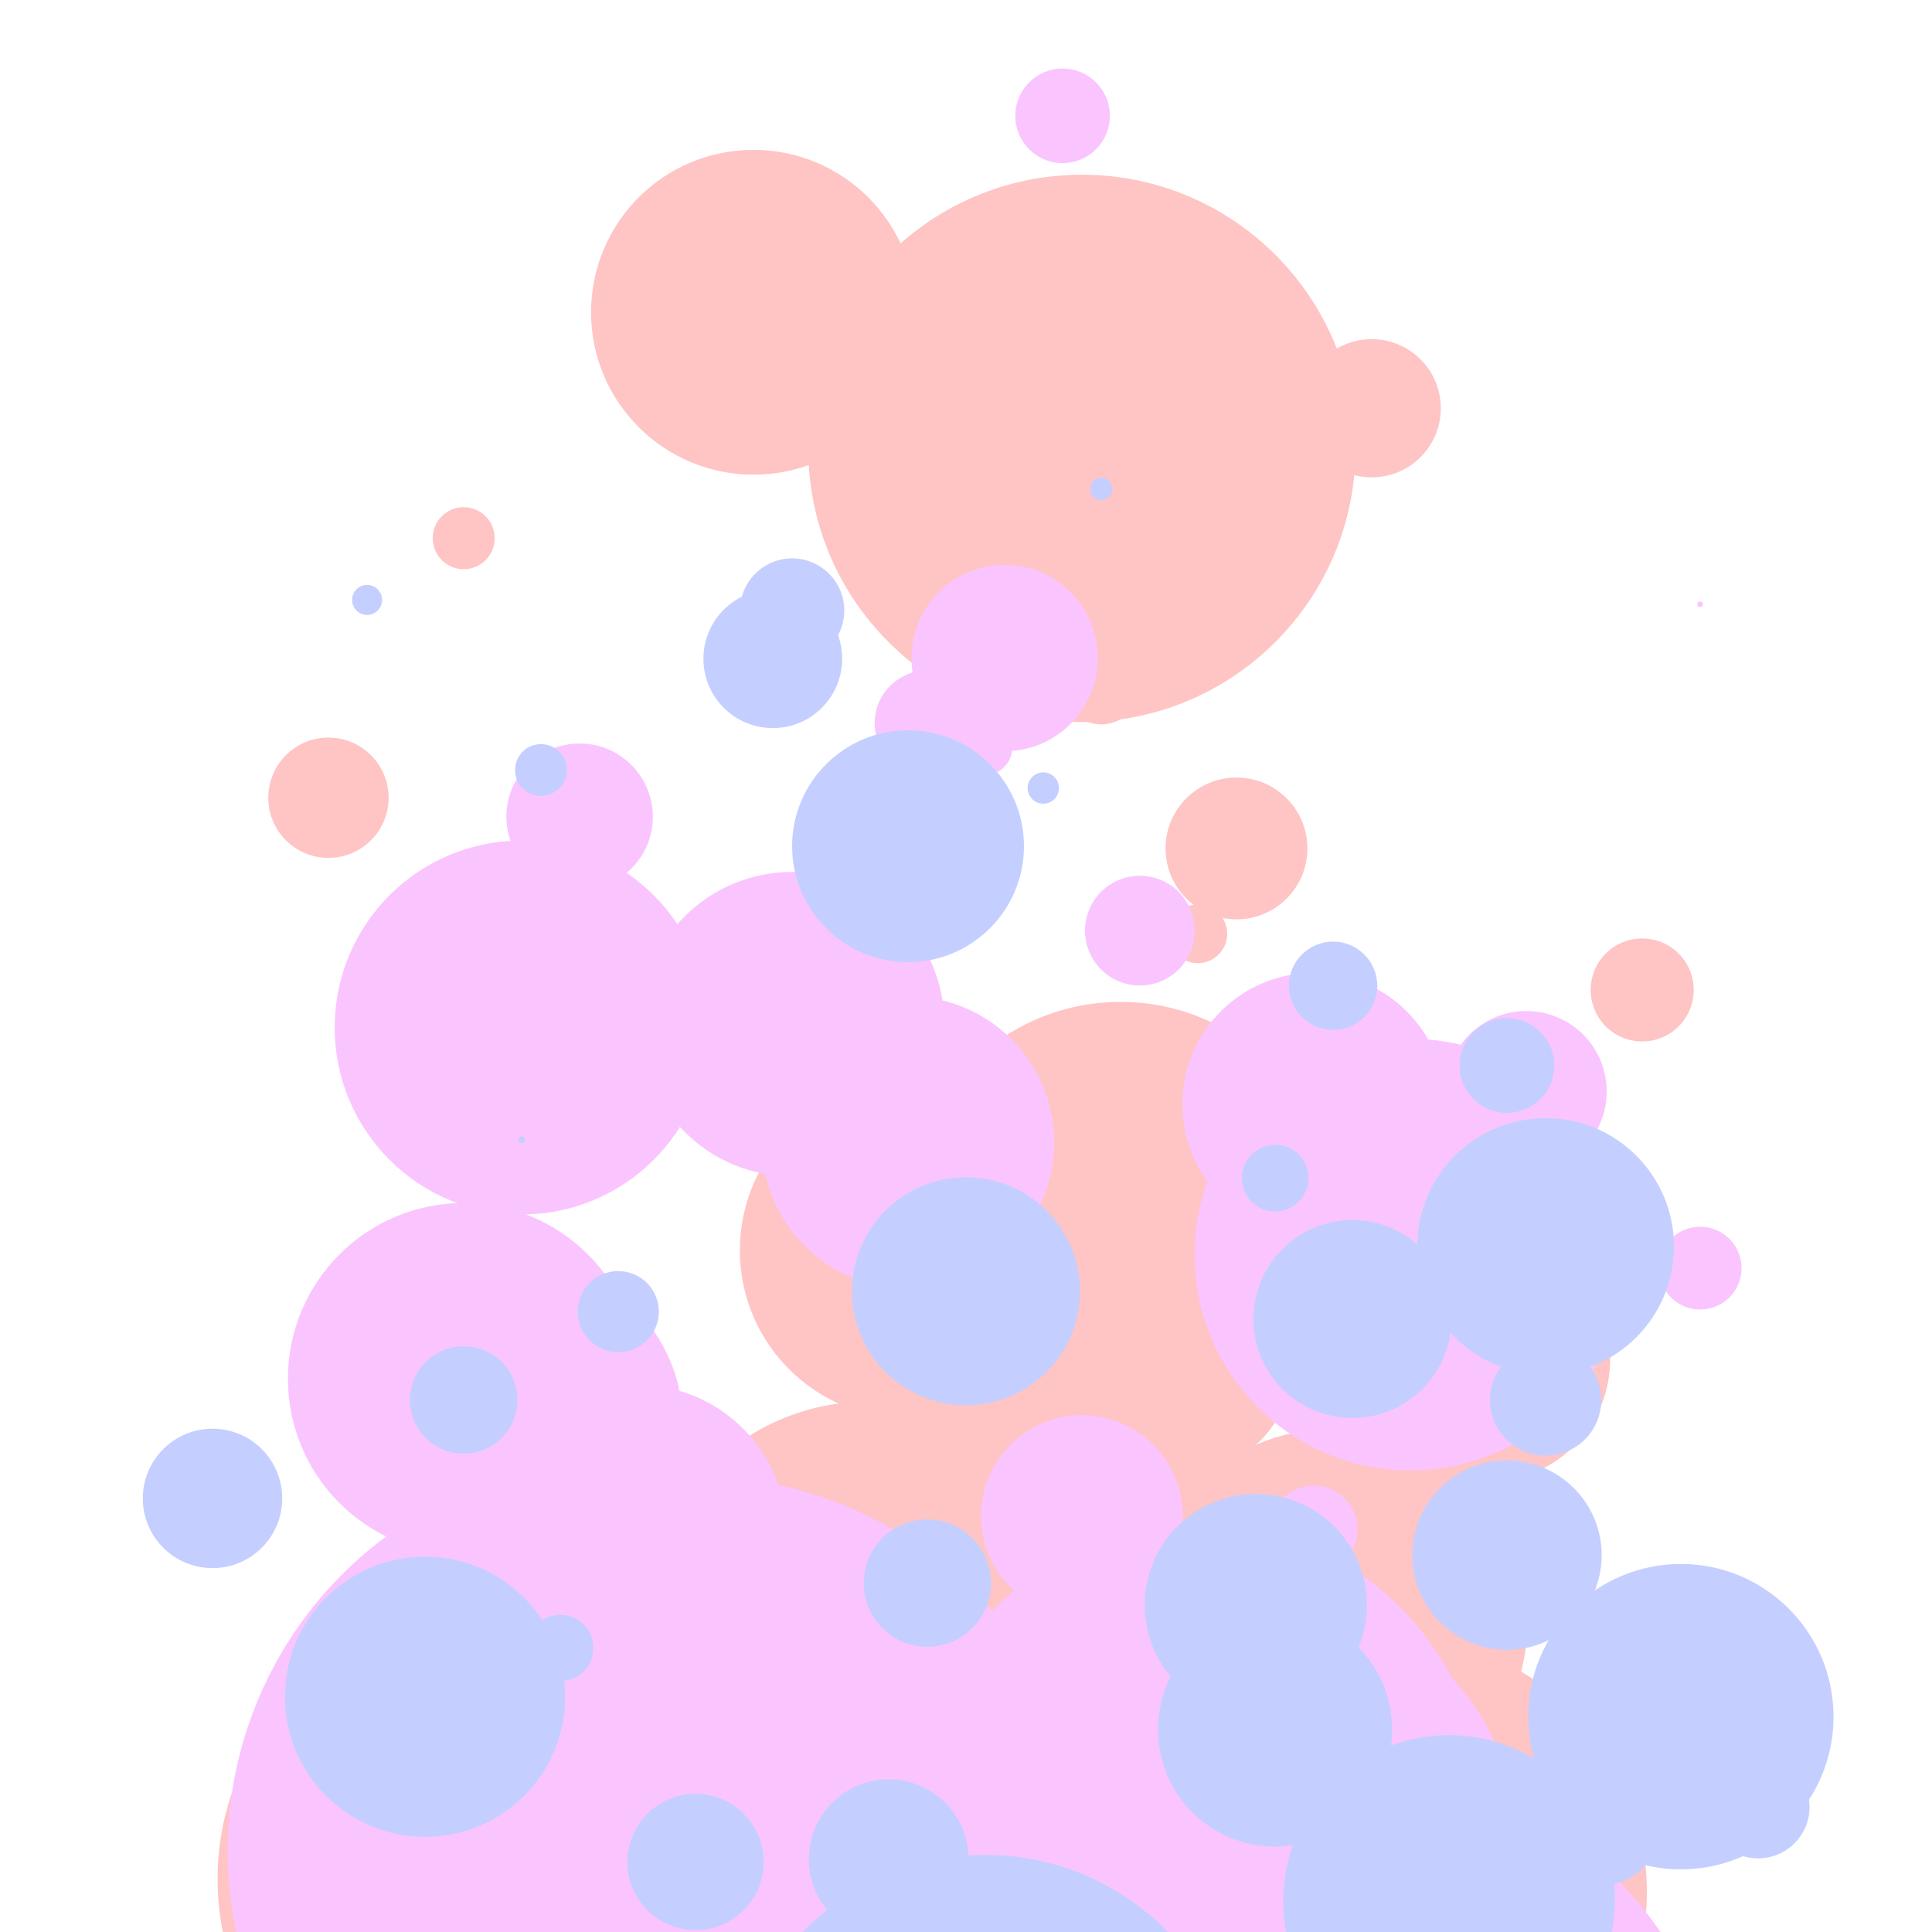 <svg class="lds-lava-lamp" width="200px"  height="200px"  xmlns="http://www.w3.org/2000/svg" xmlns:xlink="http://www.w3.org/1999/xlink" viewBox="0 0 100 100" preserveAspectRatio="xMidYMid" style="background: none;">   <defs>
     <filter id="lds-lava-lamp-filterid-1110fb9f1a361" filterUnits="userSpaceOnUse" x="0" y="0" width="100" height="100">
       <feGaussianBlur in="SourceGraphic" stdDeviation="3"></feGaussianBlur>
<feComponentTransfer result="cutoff">
  <feFuncA type="linear" slope="10" intercept="-5"></feFuncA>
</feComponentTransfer>
     </filter>
   </defs><g filter="url(#lds-lava-lamp-filterid-1110fb9f1a361)"><circle cx="77" cy="127.42" r="19.345" fill="#ffc4c4">
  <animate attributeName="cy" values="131.345;-14.843" keyTimes="0;1" dur="1s" repeatCount="indefinite" begin="-0.279s"></animate>
  <animate attributeName="r" values="20;0;0" keyTimes="0;0.82;1" dur="1s" repeatCount="indefinite" begin="-0.279s"></animate>
</circle><circle cx="85" cy="51.24" r="2.666" fill="#ffc4c4">
  <animate attributeName="cy" values="116.411;10.412" keyTimes="0;1" dur="1s" repeatCount="indefinite" begin="-0.867s"></animate>
  <animate attributeName="r" values="9;0;0" keyTimes="0;0.874;1" dur="1s" repeatCount="indefinite" begin="-0.867s"></animate>
</circle><circle cx="69" cy="84.007" r="10.05" fill="#ffc4c4">
  <animate attributeName="cy" values="129.749;-7.126" keyTimes="0;1" dur="1s" repeatCount="indefinite" begin="-0.587s"></animate>
  <animate attributeName="r" values="20;0;0" keyTimes="0;0.672;1" dur="1s" repeatCount="indefinite" begin="-0.587s"></animate>
</circle><circle cx="42" cy="104.575" r="24.527" fill="#ffc4c4">
  <animate attributeName="cy" values="150.417;-32.278" keyTimes="0;1" dur="1s" repeatCount="indefinite" begin="-0.503s"></animate>
  <animate attributeName="r" values="41;0;0" keyTimes="0;0.625;1" dur="1s" repeatCount="indefinite" begin="-0.503s"></animate>
</circle><circle cx="48" cy="113.488" r="15.402" fill="#ffc4c4">
  <animate attributeName="cy" values="117.674;2.416" keyTimes="0;1" dur="1s" repeatCount="indefinite" begin="-0.289s"></animate>
  <animate attributeName="r" values="16;0;0" keyTimes="0;0.971;1" dur="1s" repeatCount="indefinite" begin="-0.289s"></animate>
</circle><circle cx="43" cy="3.189" r="0" fill="#ffc4c4">
  <animate attributeName="cy" values="120.066;-5.944" keyTimes="0;1" dur="1s" repeatCount="indefinite" begin="-0.18s"></animate>
  <animate attributeName="r" values="10;0;0" keyTimes="0;0.631;1" dur="1s" repeatCount="indefinite" begin="-0.18s"></animate>
</circle><circle cx="58" cy="62.823" r="10.965" fill="#ffc4c4">
  <animate attributeName="cy" values="134.095;-23.694" keyTimes="0;1" dur="1s" repeatCount="indefinite" begin="-0.704s"></animate>
  <animate attributeName="r" values="34;0;0" keyTimes="0;0.667;1" dur="1s" repeatCount="indefinite" begin="-0.704s"></animate>
</circle><circle cx="72" cy="97.927" r="13.242" fill="#ffc4c4">
  <animate attributeName="cy" values="143.303;-11.458" keyTimes="0;1" dur="1s" repeatCount="indefinite" begin="-0.546s"></animate>
  <animate attributeName="r" values="26;0;0" keyTimes="0;0.598;1" dur="1s" repeatCount="indefinite" begin="-0.546s"></animate>
</circle><circle cx="34" cy="126.18" r="20.431" fill="#ffc4c4">
  <animate attributeName="cy" values="140.235;-15.212" keyTimes="0;1" dur="1s" repeatCount="indefinite" begin="-0.343s"></animate>
  <animate attributeName="r" values="24;0;0" keyTimes="0;0.608;1" dur="1s" repeatCount="indefinite" begin="-0.343s"></animate>
</circle><circle cx="56" cy="28.849" r="0" fill="#ffc4c4">
  <animate attributeName="cy" values="139.468;-19.796" keyTimes="0;1" dur="1s" repeatCount="indefinite" begin="-0.947s"></animate>
  <animate attributeName="r" values="39;0;0" keyTimes="0;0.659;1" dur="1s" repeatCount="indefinite" begin="-0.947s"></animate>
</circle><circle cx="33" cy="84.293" r="10.974" fill="#ffc4c4">
  <animate attributeName="cy" values="132.298;-13.288" keyTimes="0;1" dur="1s" repeatCount="indefinite" begin="-0.582s"></animate>
  <animate attributeName="r" values="24;0;0" keyTimes="0;0.608;1" dur="1s" repeatCount="indefinite" begin="-0.582s"></animate>
</circle><circle cx="25" cy="97.265" r="13.738" fill="#ffc4c4">
  <animate attributeName="cy" values="134.726;-8.734" keyTimes="0;1" dur="1s" repeatCount="indefinite" begin="-0.514s"></animate>
  <animate attributeName="r" values="25;0;0" keyTimes="0;0.58;1" dur="1s" repeatCount="indefinite" begin="-0.514s"></animate>
</circle><circle cx="51" cy="122.749" r="36.525" fill="#ffc4c4">
  <animate attributeName="cy" values="149.391;-41.66" keyTimes="0;1" dur="1s" repeatCount="indefinite" begin="-0.392s"></animate>
  <animate attributeName="r" values="43;0;0" keyTimes="0;0.926;1" dur="1s" repeatCount="indefinite" begin="-0.392s"></animate>
</circle><circle cx="41" cy="-8.679" r="0" fill="#ffc4c4">
  <animate attributeName="cy" values="136.305;-14.551" keyTimes="0;1" dur="1s" repeatCount="indefinite" begin="-0.214s"></animate>
  <animate attributeName="r" values="18;0;0" keyTimes="0;0.933;1" dur="1s" repeatCount="indefinite" begin="-0.214s"></animate>
</circle><circle cx="39" cy="16.163" r="8.406" fill="#ffc4c4">
  <animate attributeName="cy" values="147.552;-27.455" keyTimes="0;1" dur="1s" repeatCount="indefinite" begin="-0.003s"></animate>
  <animate attributeName="r" values="37;0;0" keyTimes="0;0.971;1" dur="1s" repeatCount="indefinite" begin="-0.003s"></animate>
</circle><circle cx="30" cy="97.148" r="14.842" fill="#ffc4c4">
  <animate attributeName="cy" values="125.975;-12.606" keyTimes="0;1" dur="1s" repeatCount="indefinite" begin="-0.46s"></animate>
  <animate attributeName="r" values="23;0;0" keyTimes="0;0.586;1" dur="1s" repeatCount="indefinite" begin="-0.46s"></animate>
</circle><circle cx="77" cy="94.629" r="5.85" fill="#ffc4c4">
  <animate attributeName="cy" values="123.804;-3.366" keyTimes="0;1" dur="1s" repeatCount="indefinite" begin="-0.482s"></animate>
  <animate attributeName="r" values="8;0;0" keyTimes="0;0.854;1" dur="1s" repeatCount="indefinite" begin="-0.482s"></animate>
</circle><circle cx="48" cy="-16.904" r="0" fill="#ffc4c4">
  <animate attributeName="cy" values="146.794;-38.409" keyTimes="0;1" dur="1s" repeatCount="indefinite" begin="-0.136s"></animate>
  <animate attributeName="r" values="42;0;0" keyTimes="0;0.811;1" dur="1s" repeatCount="indefinite" begin="-0.136s"></animate>
</circle><circle cx="24" cy="27.857" r="1.604" fill="#ffc4c4">
  <animate attributeName="cy" values="126.655;-2.013" keyTimes="0;1" dur="1s" repeatCount="indefinite" begin="-0.02s"></animate>
  <animate attributeName="r" values="8;0;0" keyTimes="0;0.96;1" dur="1s" repeatCount="indefinite" begin="-0.02s"></animate>
</circle><circle cx="68" cy="7.443" r="0" fill="#ffc4c4">
  <animate attributeName="cy" values="121.862;1.453" keyTimes="0;1" dur="1s" repeatCount="indefinite" begin="-0.203s"></animate>
  <animate attributeName="r" values="2;0;0" keyTimes="0;0.739;1" dur="1s" repeatCount="indefinite" begin="-0.203s"></animate>
</circle><circle cx="42" cy="12.605" r="0" fill="#ffc4c4">
  <animate attributeName="cy" values="123.399;5.617" keyTimes="0;1" dur="1s" repeatCount="indefinite" begin="-0.193s"></animate>
  <animate attributeName="r" values="8;0;0" keyTimes="0;0.571;1" dur="1s" repeatCount="indefinite" begin="-0.193s"></animate>
</circle><circle cx="54" cy="107.65" r="24.212" fill="#ffc4c4">
  <animate attributeName="cy" values="151.609;-38.465" keyTimes="0;1" dur="1s" repeatCount="indefinite" begin="-0.484s"></animate>
  <animate attributeName="r" values="42;0;0" keyTimes="0;0.546;1" dur="1s" repeatCount="indefinite" begin="-0.484s"></animate>
</circle><circle cx="57" cy="35.486" r="2.008" fill="#ffc4c4">
  <animate attributeName="cy" values="118.4;-0.16" keyTimes="0;1" dur="1s" repeatCount="indefinite" begin="-0.952s"></animate>
  <animate attributeName="r" values="10;0;0" keyTimes="0;0.875;1" dur="1s" repeatCount="indefinite" begin="-0.952s"></animate>
</circle><circle cx="45" cy="84.269" r="11.732" fill="#ffc4c4">
  <animate attributeName="cy" values="126.134;-5.201" keyTimes="0;1" dur="1s" repeatCount="indefinite" begin="-0.571s"></animate>
  <animate attributeName="r" values="19;0;0" keyTimes="0;0.833;1" dur="1s" repeatCount="indefinite" begin="-0.571s"></animate>
</circle><circle cx="75" cy="0.29" r="0" fill="#ffc4c4">
  <animate attributeName="cy" values="130.721;-4.412" keyTimes="0;1" dur="1s" repeatCount="indefinite" begin="-0.218s"></animate>
  <animate attributeName="r" values="17;0;0" keyTimes="0;0.874;1" dur="1s" repeatCount="indefinite" begin="-0.218s"></animate>
</circle><circle cx="50" cy="104.47" r="22.314" fill="#ffc4c4">
  <animate attributeName="cy" values="160.761;-31.114" keyTimes="0;1" dur="1s" repeatCount="indefinite" begin="-0.546s"></animate>
  <animate attributeName="r" values="42;0;0" keyTimes="0;0.626;1" dur="1s" repeatCount="indefinite" begin="-0.546s"></animate>
</circle><circle cx="8" cy="25.462" r="0" fill="#ffc4c4">
  <animate attributeName="cy" values="119.216;2.726" keyTimes="0;1" dur="1s" repeatCount="indefinite" begin="-0.057s"></animate>
  <animate attributeName="r" values="4;0;0" keyTimes="0;0.702;1" dur="1s" repeatCount="indefinite" begin="-0.057s"></animate>
</circle><circle cx="59" cy="8.55" r="0" fill="#ffc4c4">
  <animate attributeName="cy" values="158.755;-35.658" keyTimes="0;1" dur="1s" repeatCount="indefinite" begin="-0.025s"></animate>
  <animate attributeName="r" values="39;0;0" keyTimes="0;0.72;1" dur="1s" repeatCount="indefinite" begin="-0.025s"></animate>
</circle><circle cx="53" cy="85.086" r="3.612" fill="#ffc4c4">
  <animate attributeName="cy" values="114.605;1.819" keyTimes="0;1" dur="1s" repeatCount="indefinite" begin="-0.514s"></animate>
  <animate attributeName="r" values="7;0;0" keyTimes="0;0.541;1" dur="1s" repeatCount="indefinite" begin="-0.514s"></animate>
</circle><circle cx="49" cy="151.106" r="42.822" fill="#ffc4c4">
  <animate attributeName="cy" values="154.157;-33.159" keyTimes="0;1" dur="1s" repeatCount="indefinite" begin="-0.269s"></animate>
  <animate attributeName="r" values="44;0;0" keyTimes="0;0.608;1" dur="1s" repeatCount="indefinite" begin="-0.269s"></animate>
</circle><circle cx="82" cy="68.458" r="1.446" fill="#ffc4c4">
  <animate attributeName="cy" values="128.011;-0.442" keyTimes="0;1" dur="1s" repeatCount="indefinite" begin="-0.716s"></animate>
  <animate attributeName="r" values="17;0;0" keyTimes="0;0.507;1" dur="1s" repeatCount="indefinite" begin="-0.716s"></animate>
</circle><circle cx="62" cy="48.332" r="1.52" fill="#ffc4c4">
  <animate attributeName="cy" values="116.824;5.123" keyTimes="0;1" dur="1s" repeatCount="indefinite" begin="-0.866s"></animate>
  <animate attributeName="r" values="11;0;0" keyTimes="0;0.711;1" dur="1s" repeatCount="indefinite" begin="-0.866s"></animate>
</circle><circle cx="17" cy="41.291" r="3.114" fill="#ffc4c4">
  <animate attributeName="cy" values="115.827;4.508" keyTimes="0;1" dur="1s" repeatCount="indefinite" begin="-0.922s"></animate>
  <animate attributeName="r" values="15;0;0" keyTimes="0;0.845;1" dur="1s" repeatCount="indefinite" begin="-0.922s"></animate>
</circle><circle cx="49" cy="129.123" r="24.091" fill="#ffc4c4">
  <animate attributeName="cy" values="143.942;-7.884" keyTimes="0;1" dur="1s" repeatCount="indefinite" begin="-0.35s"></animate>
  <animate attributeName="r" values="27;0;0" keyTimes="0;0.906;1" dur="1s" repeatCount="indefinite" begin="-0.35s"></animate>
</circle><circle cx="40" cy="109.561" r="14.746" fill="#ffc4c4">
  <animate attributeName="cy" values="141.318;-9.34" keyTimes="0;1" dur="1s" repeatCount="indefinite" begin="-0.463s"></animate>
  <animate attributeName="r" values="22;0;0" keyTimes="0;0.639;1" dur="1s" repeatCount="indefinite" begin="-0.463s"></animate>
</circle><circle cx="71" cy="21.131" r="3.576" fill="#ffc4c4">
  <animate attributeName="cy" values="142.707;-15.09" keyTimes="0;1" dur="1s" repeatCount="indefinite" begin="-0.023s"></animate>
  <animate attributeName="r" values="28;0;0" keyTimes="0;0.883;1" dur="1s" repeatCount="indefinite" begin="-0.023s"></animate>
</circle><circle cx="56" cy="23.209" r="14.165" fill="#ffc4c4">
  <animate attributeName="cy" values="145.599;-42.742" keyTimes="0;1" dur="1s" repeatCount="indefinite" begin="-0.902s"></animate>
  <animate attributeName="r" values="43;0;0" keyTimes="0;0.969;1" dur="1s" repeatCount="indefinite" begin="-0.902s"></animate>
</circle><circle cx="64" cy="43.915" r="3.67" fill="#ffc4c4">
  <animate attributeName="cy" values="143.988;-20.423" keyTimes="0;1" dur="1s" repeatCount="indefinite" begin="-0.861s"></animate>
  <animate attributeName="r" values="33;0;0" keyTimes="0;0.685;1" dur="1s" repeatCount="indefinite" begin="-0.861s"></animate>
</circle><circle cx="47" cy="20.427" r="2.481" fill="#ffc4c4">
  <animate attributeName="cy" values="145.778;-36.768" keyTimes="0;1" dur="1s" repeatCount="indefinite" begin="-0.939s"></animate>
  <animate attributeName="r" values="39;0;0" keyTimes="0;0.733;1" dur="1s" repeatCount="indefinite" begin="-0.939s"></animate>
</circle><circle cx="50" cy="25.655" r="0" fill="#ffc4c4">
  <animate attributeName="cy" values="133.657;-16.299" keyTimes="0;1" dur="1s" repeatCount="indefinite" begin="-0.973s"></animate>
  <animate attributeName="r" values="28;0;0" keyTimes="0;0.661;1" dur="1s" repeatCount="indefinite" begin="-0.973s"></animate>
</circle><circle cx="27" cy="-1.292" r="0" fill="#ffc4c4">
  <animate attributeName="cy" values="144.96;-22.944" keyTimes="0;1" dur="1s" repeatCount="indefinite" begin="-0.123s"></animate>
  <animate attributeName="r" values="27;0;0" keyTimes="0;0.529;1" dur="1s" repeatCount="indefinite" begin="-0.123s"></animate>
</circle><circle cx="42" cy="89.302" r="12.954" fill="#ffc4c4">
  <animate attributeName="cy" values="131.197;-11.476" keyTimes="0;1" dur="1s" repeatCount="indefinite" begin="-0.546s"></animate>
  <animate attributeName="r" values="20;0;0" keyTimes="0;0.833;1" dur="1s" repeatCount="indefinite" begin="-0.546s"></animate>
</circle><circle cx="77" cy="70.35" r="6.343" fill="#ffc4c4">
  <animate attributeName="cy" values="128.014;-7.95" keyTimes="0;1" dur="1s" repeatCount="indefinite" begin="-0.677s"></animate>
  <animate attributeName="r" values="12;0;0" keyTimes="0;0.9;1" dur="1s" repeatCount="indefinite" begin="-0.677s"></animate>
</circle><circle cx="42" cy="16.812" r="0" fill="#ffc4c4">
  <animate attributeName="cy" values="131.778;-11.017" keyTimes="0;1" dur="1s" repeatCount="indefinite" begin="-0.058s"></animate>
  <animate attributeName="r" values="21;0;0" keyTimes="0;0.769;1" dur="1s" repeatCount="indefinite" begin="-0.058s"></animate>
</circle><circle cx="44" cy="98.037" r="4.015" fill="#ffc4c4">
  <animate attributeName="cy" values="115.791;10.227" keyTimes="0;1" dur="1s" repeatCount="indefinite" begin="-0.421s"></animate>
  <animate attributeName="r" values="6;0;0" keyTimes="0;0.508;1" dur="1s" repeatCount="indefinite" begin="-0.421s"></animate>
</circle><circle cx="49" cy="-37.093" r="0" fill="#ffc4c4">
  <animate attributeName="cy" values="155.266;-45.426" keyTimes="0;1" dur="1s" repeatCount="indefinite" begin="-0.211s"></animate>
  <animate attributeName="r" values="46;0;0" keyTimes="0;0.79;1" dur="1s" repeatCount="indefinite" begin="-0.211s"></animate>
</circle><circle cx="54" cy="81.781" r="11.106" fill="#ffc4c4">
  <animate attributeName="cy" values="142.474;-24.725" keyTimes="0;1" dur="1s" repeatCount="indefinite" begin="-0.615s"></animate>
  <animate attributeName="r" values="33;0;0" keyTimes="0;0.547;1" dur="1s" repeatCount="indefinite" begin="-0.615s"></animate>
</circle><circle cx="34" cy="119.233" r="24.556" fill="#ffc4c4">
  <animate attributeName="cy" values="135.635;-20.879" keyTimes="0;1" dur="1s" repeatCount="indefinite" begin="-0.357s"></animate>
  <animate attributeName="r" values="28;0;0" keyTimes="0;0.852;1" dur="1s" repeatCount="indefinite" begin="-0.357s"></animate>
</circle><circle cx="47" cy="64.717" r="8.705" fill="#ffc4c4">
  <animate attributeName="cy" values="132.533;-11.022" keyTimes="0;1" dur="1s" repeatCount="indefinite" begin="-0.725s"></animate>
  <animate attributeName="r" values="27;0;0" keyTimes="0;0.697;1" dur="1s" repeatCount="indefinite" begin="-0.725s"></animate>
</circle><circle cx="61" cy="70.358" r="5.97" fill="#ffc4c4">
  <animate attributeName="cy" values="127.912;-0.608" keyTimes="0;1" dur="1s" repeatCount="indefinite" begin="-0.7s"></animate>
  <animate attributeName="r" values="19;0;0" keyTimes="0;0.653;1" dur="1s" repeatCount="indefinite" begin="-0.7s"></animate>
</circle></g><g filter="url(#lds-lava-lamp-filterid-1110fb9f1a361)"><circle cx="32" cy="95.789" r="20.217" fill="#fac5ff">
  <animate attributeName="cy" values="133.831;-21.976" keyTimes="0;1" dur="1s" repeatCount="indefinite" begin="-0.497s"></animate>
  <animate attributeName="r" values="29;0;0" keyTimes="0;0.806;1" dur="1s" repeatCount="indefinite" begin="-0.497s"></animate>
</circle><circle cx="13" cy="15.137" r="0" fill="#fac5ff">
  <animate attributeName="cy" values="112.977;2.933" keyTimes="0;1" dur="1s" repeatCount="indefinite" begin="-0.142s"></animate>
  <animate attributeName="r" values="9;0;0" keyTimes="0;0.844;1" dur="1s" repeatCount="indefinite" begin="-0.142s"></animate>
</circle><circle cx="27" cy="53.185" r="9.676" fill="#fac5ff">
  <animate attributeName="cy" values="132.781;-6.214" keyTimes="0;1" dur="1s" repeatCount="indefinite" begin="-0.825s"></animate>
  <animate attributeName="r" values="26;0;0" keyTimes="0;0.912;1" dur="1s" repeatCount="indefinite" begin="-0.825s"></animate>
</circle><circle cx="88" cy="65.639" r="2.142" fill="#fac5ff">
  <animate attributeName="cy" values="122.72;10.371" keyTimes="0;1" dur="1s" repeatCount="indefinite" begin="-0.761s"></animate>
  <animate attributeName="r" values="6;0;0" keyTimes="0;0.79;1" dur="1s" repeatCount="indefinite" begin="-0.761s"></animate>
</circle><circle cx="48" cy="37.432" r="2.728" fill="#fac5ff">
  <animate attributeName="cy" values="126.992;-2.767" keyTimes="0;1" dur="1s" repeatCount="indefinite" begin="-0.943s"></animate>
  <animate attributeName="r" values="12;0;0" keyTimes="0;0.893;1" dur="1s" repeatCount="indefinite" begin="-0.943s"></animate>
</circle><circle cx="11" cy="42.571" r="0" fill="#fac5ff">
  <animate attributeName="cy" values="118.495;-0.443" keyTimes="0;1" dur="1s" repeatCount="indefinite" begin="-0.891s"></animate>
  <animate attributeName="r" values="10;0;0" keyTimes="0;0.606;1" dur="1s" repeatCount="indefinite" begin="-0.891s"></animate>
</circle><circle cx="45" cy="110.323" r="13.76" fill="#fac5ff">
  <animate attributeName="cy" values="125.381;-12.111" keyTimes="0;1" dur="1s" repeatCount="indefinite" begin="-0.362s"></animate>
  <animate attributeName="r" values="16;0;0" keyTimes="0;0.782;1" dur="1s" repeatCount="indefinite" begin="-0.362s"></animate>
</circle><circle cx="52" cy="34.06" r="4.824" fill="#fac5ff">
  <animate attributeName="cy" values="144.125;-14.249" keyTimes="0;1" dur="1s" repeatCount="indefinite" begin="-0.947s"></animate>
  <animate attributeName="r" values="25;0;0" keyTimes="0;0.861;1" dur="1s" repeatCount="indefinite" begin="-0.947s"></animate>
</circle><circle cx="28" cy="13.702" r="0" fill="#fac5ff">
  <animate attributeName="cy" values="134.697;-23.299" keyTimes="0;1" dur="1s" repeatCount="indefinite" begin="-0.018s"></animate>
  <animate attributeName="r" values="27;0;0" keyTimes="0;0.704;1" dur="1s" repeatCount="indefinite" begin="-0.018s"></animate>
</circle><circle cx="59" cy="101.283" r="12.402" fill="#fac5ff">
  <animate attributeName="cy" values="132.202;-1.143" keyTimes="0;1" dur="1s" repeatCount="indefinite" begin="-0.484s"></animate>
  <animate attributeName="r" values="19;0;0" keyTimes="0;0.668;1" dur="1s" repeatCount="indefinite" begin="-0.484s"></animate>
</circle><circle cx="62" cy="117.674" r="23.847" fill="#fac5ff">
  <animate attributeName="cy" values="141.142;-20.032" keyTimes="0;1" dur="1s" repeatCount="indefinite" begin="-0.398s"></animate>
  <animate attributeName="r" values="30;0;0" keyTimes="0;0.71;1" dur="1s" repeatCount="indefinite" begin="-0.398s"></animate>
</circle><circle cx="66" cy="95.317" r="12.469" fill="#fac5ff">
  <animate attributeName="cy" values="116.859;-12.059" keyTimes="0;1" dur="1s" repeatCount="indefinite" begin="-0.42s"></animate>
  <animate attributeName="r" values="15;0;0" keyTimes="0;0.99;1" dur="1s" repeatCount="indefinite" begin="-0.42s"></animate>
</circle><circle cx="68" cy="12.483" r="0" fill="#fac5ff">
  <animate attributeName="cy" values="145.147;-15.85" keyTimes="0;1" dur="1s" repeatCount="indefinite" begin="-0.076s"></animate>
  <animate attributeName="r" values="30;0;0" keyTimes="0;0.704;1" dur="1s" repeatCount="indefinite" begin="-0.076s"></animate>
</circle><circle cx="56" cy="78.468" r="5.219" fill="#fac5ff">
  <animate attributeName="cy" values="131.384;1.95" keyTimes="0;1" dur="1s" repeatCount="indefinite" begin="-0.661s"></animate>
  <animate attributeName="r" values="12;0;0" keyTimes="0;0.723;1" dur="1s" repeatCount="indefinite" begin="-0.661s"></animate>
</circle><circle cx="38" cy="109.667" r="13.86" fill="#fac5ff">
  <animate attributeName="cy" values="126.252;-3.199" keyTimes="0;1" dur="1s" repeatCount="indefinite" begin="-0.381s"></animate>
  <animate attributeName="r" values="17;0;0" keyTimes="0;0.694;1" dur="1s" repeatCount="indefinite" begin="-0.381s"></animate>
</circle><circle cx="88" cy="31.274" r="0.146" fill="#fac5ff">
  <animate attributeName="cy" values="120.667;2.776" keyTimes="0;1" dur="1s" repeatCount="indefinite" begin="-0.011s"></animate>
  <animate attributeName="r" values="6;0;0" keyTimes="0;0.777;1" dur="1s" repeatCount="indefinite" begin="-0.011s"></animate>
</circle><circle cx="41" cy="53.01" r="7.878" fill="#fac5ff">
  <animate attributeName="cy" values="133.015;-16.743" keyTimes="0;1" dur="1s" repeatCount="indefinite" begin="-0.787s"></animate>
  <animate attributeName="r" values="29;0;0" keyTimes="0;0.733;1" dur="1s" repeatCount="indefinite" begin="-0.787s"></animate>
</circle><circle cx="67" cy="113.158" r="23.07" fill="#fac5ff">
  <animate attributeName="cy" values="137.209;-25.49" keyTimes="0;1" dur="1s" repeatCount="indefinite" begin="-0.4s"></animate>
  <animate attributeName="r" values="28;0;0" keyTimes="0;0.84;1" dur="1s" repeatCount="indefinite" begin="-0.4s"></animate>
</circle><circle cx="43" cy="7.27" r="0" fill="#fac5ff">
  <animate attributeName="cy" values="109.671;2.169" keyTimes="0;1" dur="1s" repeatCount="indefinite" begin="-0.205s"></animate>
  <animate attributeName="r" values="7;0;0" keyTimes="0;0.743;1" dur="1s" repeatCount="indefinite" begin="-0.205s"></animate>
</circle><circle cx="55" cy="5.996" r="2.448" fill="#fac5ff">
  <animate attributeName="cy" values="146.657;-23.127" keyTimes="0;1" dur="1s" repeatCount="indefinite" begin="-0.081s"></animate>
  <animate attributeName="r" values="28;0;0" keyTimes="0;0.908;1" dur="1s" repeatCount="indefinite" begin="-0.081s"></animate>
</circle><circle cx="26" cy="29.7" r="0" fill="#fac5ff">
  <animate attributeName="cy" values="107.769;6.682" keyTimes="0;1" dur="1s" repeatCount="indefinite" begin="-0.025s"></animate>
  <animate attributeName="r" values="4;0;0" keyTimes="0;0.549;1" dur="1s" repeatCount="indefinite" begin="-0.025s"></animate>
</circle><circle cx="11" cy="29.367" r="0" fill="#fac5ff">
  <animate attributeName="cy" values="117.772;5.834" keyTimes="0;1" dur="1s" repeatCount="indefinite" begin="-0.042s"></animate>
  <animate attributeName="r" values="10;0;0" keyTimes="0;0.556;1" dur="1s" repeatCount="indefinite" begin="-0.042s"></animate>
</circle><circle cx="34" cy="113.828" r="11.036" fill="#fac5ff">
  <animate attributeName="cy" values="130.789;-4.256" keyTimes="0;1" dur="1s" repeatCount="indefinite" begin="-0.378s"></animate>
  <animate attributeName="r" values="14;0;0" keyTimes="0;0.593;1" dur="1s" repeatCount="indefinite" begin="-0.378s"></animate>
</circle><circle cx="30" cy="42.273" r="3.79" fill="#fac5ff">
  <animate attributeName="cy" values="130.75;-4.063" keyTimes="0;1" dur="1s" repeatCount="indefinite" begin="-0.909s"></animate>
  <animate attributeName="r" values="24;0;0" keyTimes="0;0.779;1" dur="1s" repeatCount="indefinite" begin="-0.909s"></animate>
</circle><circle cx="21" cy="8.552" r="0" fill="#fac5ff">
  <animate attributeName="cy" values="125.069;-1.379" keyTimes="0;1" dur="1s" repeatCount="indefinite" begin="-0.174s"></animate>
  <animate attributeName="r" values="20;0;0" keyTimes="0;0.645;1" dur="1s" repeatCount="indefinite" begin="-0.174s"></animate>
</circle><circle cx="73" cy="64.939" r="11.171" fill="#fac5ff">
  <animate attributeName="cy" values="123.84;-13.438" keyTimes="0;1" dur="1s" repeatCount="indefinite" begin="-0.681s"></animate>
  <animate attributeName="r" values="21;0;0" keyTimes="0;0.917;1" dur="1s" repeatCount="indefinite" begin="-0.681s"></animate>
</circle><circle cx="36" cy="96.82" r="20.411" fill="#fac5ff">
  <animate attributeName="cy" values="136.845;-29.39" keyTimes="0;1" dur="1s" repeatCount="indefinite" begin="-0.493s"></animate>
  <animate attributeName="r" values="30;0;0" keyTimes="0;0.753;1" dur="1s" repeatCount="indefinite" begin="-0.493s"></animate>
</circle><circle cx="51" cy="38.715" r="1.389" fill="#fac5ff">
  <animate attributeName="cy" values="121.145;0.255" keyTimes="0;1" dur="1s" repeatCount="indefinite" begin="-0.934s"></animate>
  <animate attributeName="r" values="19;0;0" keyTimes="0;0.736;1" dur="1s" repeatCount="indefinite" begin="-0.934s"></animate>
</circle><circle cx="39" cy="11.691" r="0" fill="#fac5ff">
  <animate attributeName="cy" values="134.495;-5.474" keyTimes="0;1" dur="1s" repeatCount="indefinite" begin="-0.13s"></animate>
  <animate attributeName="r" values="15;0;0" keyTimes="0;0.834;1" dur="1s" repeatCount="indefinite" begin="-0.13s"></animate>
</circle><circle cx="35" cy="0.2" r="0" fill="#fac5ff">
  <animate attributeName="cy" values="125.698;-12.3" keyTimes="0;1" dur="1s" repeatCount="indefinite" begin="-0.162s"></animate>
  <animate attributeName="r" values="20;0;0" keyTimes="0;0.639;1" dur="1s" repeatCount="indefinite" begin="-0.162s"></animate>
</circle><circle cx="59" cy="48.171" r="2.84" fill="#fac5ff">
  <animate attributeName="cy" values="128.343;3.009" keyTimes="0;1" dur="1s" repeatCount="indefinite" begin="-0.892s"></animate>
  <animate attributeName="r" values="10;0;0" keyTimes="0;0.893;1" dur="1s" repeatCount="indefinite" begin="-0.892s"></animate>
</circle><circle cx="62" cy="27.864" r="0" fill="#fac5ff">
  <animate attributeName="cy" values="116.846;1.93" keyTimes="0;1" dur="1s" repeatCount="indefinite" begin="-0.027s"></animate>
  <animate attributeName="r" values="2;0;0" keyTimes="0;0.505;1" dur="1s" repeatCount="indefinite" begin="-0.027s"></animate>
</circle><circle cx="12" cy="113.867" r="9.392" fill="#fac5ff">
  <animate attributeName="cy" values="118.063;6.897" keyTimes="0;1" dur="1s" repeatCount="indefinite" begin="-0.29s"></animate>
  <animate attributeName="r" values="10;0;0" keyTimes="0;0.621;1" dur="1s" repeatCount="indefinite" begin="-0.29s"></animate>
</circle><circle cx="68" cy="57.157" r="6.804" fill="#fac5ff">
  <animate attributeName="cy" values="124.575;-13.372" keyTimes="0;1" dur="1s" repeatCount="indefinite" begin="-0.741s"></animate>
  <animate attributeName="r" values="16;0;0" keyTimes="0;0.85;1" dur="1s" repeatCount="indefinite" begin="-0.741s"></animate>
</circle><circle cx="2" cy="5.394" r="0" fill="#fac5ff">
  <animate attributeName="cy" values="103.314;-1.935" keyTimes="0;1" dur="1s" repeatCount="indefinite" begin="-0.183s"></animate>
  <animate attributeName="r" values="2;0;0" keyTimes="0;0.885;1" dur="1s" repeatCount="indefinite" begin="-0.183s"></animate>
</circle><circle cx="16" cy="100.63" r="2.804" fill="#fac5ff">
  <animate attributeName="cy" values="106.604;-2.736" keyTimes="0;1" dur="1s" repeatCount="indefinite" begin="-0.307s"></animate>
  <animate attributeName="r" values="3;0;0" keyTimes="0;0.837;1" dur="1s" repeatCount="indefinite" begin="-0.307s"></animate>
</circle><circle cx="33" cy="79.398" r="7.718" fill="#fac5ff">
  <animate attributeName="cy" values="114.301;2.943" keyTimes="0;1" dur="1s" repeatCount="indefinite" begin="-0.566s"></animate>
  <animate attributeName="r" values="12;0;0" keyTimes="0;0.878;1" dur="1s" repeatCount="indefinite" begin="-0.566s"></animate>
</circle><circle cx="51" cy="34.68" r="0" fill="#fac5ff">
  <animate attributeName="cy" values="151.136;-17.338" keyTimes="0;1" dur="1s" repeatCount="indefinite" begin="-0.944s"></animate>
  <animate attributeName="r" values="32;0;0" keyTimes="0;0.606;1" dur="1s" repeatCount="indefinite" begin="-0.944s"></animate>
</circle><circle cx="62" cy="93.673" r="14.812" fill="#fac5ff">
  <animate attributeName="cy" values="133.093;-14.459" keyTimes="0;1" dur="1s" repeatCount="indefinite" begin="-0.52s"></animate>
  <animate attributeName="r" values="27;0;0" keyTimes="0;0.592;1" dur="1s" repeatCount="indefinite" begin="-0.52s"></animate>
</circle><circle cx="39" cy="-10.375" r="0" fill="#fac5ff">
  <animate attributeName="cy" values="132.63;-11.473" keyTimes="0;1" dur="1s" repeatCount="indefinite" begin="-0.245s"></animate>
  <animate attributeName="r" values="28;0;0" keyTimes="0;0.603;1" dur="1s" repeatCount="indefinite" begin="-0.245s"></animate>
</circle><circle cx="68" cy="79.162" r="2.267" fill="#fac5ff">
  <animate attributeName="cy" values="126.097;-2.529" keyTimes="0;1" dur="1s" repeatCount="indefinite" begin="-0.617s"></animate>
  <animate attributeName="r" values="8;0;0" keyTimes="0;0.509;1" dur="1s" repeatCount="indefinite" begin="-0.617s"></animate>
</circle><circle cx="27" cy="73.665" r="8.338" fill="#fac5ff">
  <animate attributeName="cy" values="134.813;-2.548" keyTimes="0;1" dur="1s" repeatCount="indefinite" begin="-0.698s"></animate>
  <animate attributeName="r" values="18;0;0" keyTimes="0;0.829;1" dur="1s" repeatCount="indefinite" begin="-0.698s"></animate>
</circle><circle cx="47" cy="59.135" r="7.566" fill="#fac5ff">
  <animate attributeName="cy" values="136.522;-6.614" keyTimes="0;1" dur="1s" repeatCount="indefinite" begin="-0.793s"></animate>
  <animate attributeName="r" values="24;0;0" keyTimes="0;0.79;1" dur="1s" repeatCount="indefinite" begin="-0.793s"></animate>
</circle><circle cx="79" cy="56.492" r="4.162" fill="#fac5ff">
  <animate attributeName="cy" values="119.736;4.949" keyTimes="0;1" dur="1s" repeatCount="indefinite" begin="-0.803s"></animate>
  <animate attributeName="r" values="10;0;0" keyTimes="0;0.944;1" dur="1s" repeatCount="indefinite" begin="-0.803s"></animate>
</circle><circle cx="24" cy="71.364" r="9.097" fill="#fac5ff">
  <animate attributeName="cy" values="121.962;-0.051" keyTimes="0;1" dur="1s" repeatCount="indefinite" begin="-0.667s"></animate>
  <animate attributeName="r" values="19;0;0" keyTimes="0;0.796;1" dur="1s" repeatCount="indefinite" begin="-0.667s"></animate>
</circle><circle cx="16" cy="11.384" r="0" fill="#fac5ff">
  <animate attributeName="cy" values="117.834;-8.745" keyTimes="0;1" dur="1s" repeatCount="indefinite" begin="-0.093s"></animate>
  <animate attributeName="r" values="12;0;0" keyTimes="0;0.614;1" dur="1s" repeatCount="indefinite" begin="-0.093s"></animate>
</circle><circle cx="39" cy="122.022" r="22.79" fill="#fac5ff">
  <animate attributeName="cy" values="127.702;-16.861" keyTimes="0;1" dur="1s" repeatCount="indefinite" begin="-0.292s"></animate>
  <animate attributeName="r" values="24;0;0" keyTimes="0;0.779;1" dur="1s" repeatCount="indefinite" begin="-0.292s"></animate>
</circle><circle cx="27" cy="99.081" r="7.249" fill="#fac5ff">
  <animate attributeName="cy" values="108.413;2.832" keyTimes="0;1" dur="1s" repeatCount="indefinite" begin="-0.341s"></animate>
  <animate attributeName="r" values="8;0;0" keyTimes="0;0.941;1" dur="1s" repeatCount="indefinite" begin="-0.341s"></animate>
</circle><circle cx="49" cy="10.264" r="0" fill="#fac5ff">
  <animate attributeName="cy" values="134.278;-22.49" keyTimes="0;1" dur="1s" repeatCount="indefinite" begin="-0.043s"></animate>
  <animate attributeName="r" values="28;0;0" keyTimes="0;0.751;1" dur="1s" repeatCount="indefinite" begin="-0.043s"></animate>
</circle><circle cx="31" cy="47.484" r="2.044" fill="#fac5ff">
  <animate attributeName="cy" values="125.11;9.595" keyTimes="0;1" dur="1s" repeatCount="indefinite" begin="-0.924s"></animate>
  <animate attributeName="r" values="9;0;0" keyTimes="0;0.869;1" dur="1s" repeatCount="indefinite" begin="-0.924s"></animate>
</circle></g><g filter="url(#lds-lava-lamp-filterid-1110fb9f1a361)"><circle cx="36" cy="96.376" r="3.528" fill="#c4cfff">
  <animate attributeName="cy" values="120.804;13.316" keyTimes="0;1" dur="1s" repeatCount="indefinite" begin="-0.48s"></animate>
  <animate attributeName="r" values="5;0;0" keyTimes="0;0.772;1" dur="1s" repeatCount="indefinite" begin="-0.48s"></animate>
</circle><circle cx="47" cy="43.801" r="6" fill="#c4cfff">
  <animate attributeName="cy" values="126.246;-10.367" keyTimes="0;1" dur="1s" repeatCount="indefinite" begin="-0.856s"></animate>
  <animate attributeName="r" values="16;0;0" keyTimes="0;0.966;1" dur="1s" repeatCount="indefinite" begin="-0.856s"></animate>
</circle><circle cx="80" cy="64.518" r="6.644" fill="#c4cfff">
  <animate attributeName="cy" values="126.772;1.018" keyTimes="0;1" dur="1s" repeatCount="indefinite" begin="-0.747s"></animate>
  <animate attributeName="r" values="14;0;0" keyTimes="0;0.942;1" dur="1s" repeatCount="indefinite" begin="-0.747s"></animate>
</circle><circle cx="50" cy="66.836" r="5.902" fill="#c4cfff">
  <animate attributeName="cy" values="124.279;-0.543" keyTimes="0;1" dur="1s" repeatCount="indefinite" begin="-0.713s"></animate>
  <animate attributeName="r" values="11;0;0" keyTimes="0;0.993;1" dur="1s" repeatCount="indefinite" begin="-0.713s"></animate>
</circle><circle cx="78" cy="80.494" r="4.902" fill="#c4cfff">
  <animate attributeName="cy" values="111.62;-0.395" keyTimes="0;1" dur="1s" repeatCount="indefinite" begin="-0.53s"></animate>
  <animate attributeName="r" values="7;0;0" keyTimes="0;0.927;1" dur="1s" repeatCount="indefinite" begin="-0.53s"></animate>
</circle><circle cx="72" cy="28.752" r="0" fill="#c4cfff">
  <animate attributeName="cy" values="118.357;6.204" keyTimes="0;1" dur="1s" repeatCount="indefinite" begin="-0.051s"></animate>
  <animate attributeName="r" values="9;0;0" keyTimes="0;0.721;1" dur="1s" repeatCount="indefinite" begin="-0.051s"></animate>
</circle><circle cx="70" cy="68.274" r="5.123" fill="#c4cfff">
  <animate attributeName="cy" values="129.796;-3.096" keyTimes="0;1" dur="1s" repeatCount="indefinite" begin="-0.715s"></animate>
  <animate attributeName="r" values="15;0;0" keyTimes="0;0.703;1" dur="1s" repeatCount="indefinite" begin="-0.715s"></animate>
</circle><circle cx="40" cy="34.096" r="3.59" fill="#c4cfff">
  <animate attributeName="cy" values="133.551;-7.646" keyTimes="0;1" dur="1s" repeatCount="indefinite" begin="-0.957s"></animate>
  <animate attributeName="r" values="16;0;0" keyTimes="0;0.908;1" dur="1s" repeatCount="indefinite" begin="-0.957s"></animate>
</circle><circle cx="55" cy="101.902" r="3.117" fill="#c4cfff">
  <animate attributeName="cy" values="123.398;7.203" keyTimes="0;1" dur="1s" repeatCount="indefinite" begin="-0.437s"></animate>
  <animate attributeName="r" values="4;0;0" keyTimes="0;0.838;1" dur="1s" repeatCount="indefinite" begin="-0.437s"></animate>
</circle><circle cx="19" cy="31.051" r="0.777" fill="#c4cfff">
  <animate attributeName="cy" values="123.128;4.988" keyTimes="0;1" dur="1s" repeatCount="indefinite" begin="-0.032s"></animate>
  <animate attributeName="r" values="4;0;0" keyTimes="0;0.967;1" dur="1s" repeatCount="indefinite" begin="-0.032s"></animate>
</circle><circle cx="44" cy="24.387" r="0" fill="#c4cfff">
  <animate attributeName="cy" values="124.134;2.008" keyTimes="0;1" dur="1s" repeatCount="indefinite" begin="-0.069s"></animate>
  <animate attributeName="r" values="15;0;0" keyTimes="0;0.532;1" dur="1s" repeatCount="indefinite" begin="-0.069s"></animate>
</circle><circle cx="32" cy="67.893" r="2.102" fill="#c4cfff">
  <animate attributeName="cy" values="118.237;-2.199" keyTimes="0;1" dur="1s" repeatCount="indefinite" begin="-0.67s"></animate>
  <animate attributeName="r" values="7;0;0" keyTimes="0;0.597;1" dur="1s" repeatCount="indefinite" begin="-0.67s"></animate>
</circle><circle cx="83" cy="94.76" r="2.799" fill="#c4cfff">
  <animate attributeName="cy" values="110.117;14.301" keyTimes="0;1" dur="1s" repeatCount="indefinite" begin="-0.413s"></animate>
  <animate attributeName="r" values="4;0;0" keyTimes="0;0.534;1" dur="1s" repeatCount="indefinite" begin="-0.413s"></animate>
</circle><circle cx="66" cy="89.522" r="6.06" fill="#c4cfff">
  <animate attributeName="cy" values="113.081;-4.833" keyTimes="0;1" dur="1s" repeatCount="indefinite" begin="-0.452s"></animate>
  <animate attributeName="r" values="9;0;0" keyTimes="0;0.612;1" dur="1s" repeatCount="indefinite" begin="-0.452s"></animate>
</circle><circle cx="11" cy="77.558" r="3.608" fill="#c4cfff">
  <animate attributeName="cy" values="119.357;-3.936" keyTimes="0;1" dur="1s" repeatCount="indefinite" begin="-0.591s"></animate>
  <animate attributeName="r" values="11;0;0" keyTimes="0;0.505;1" dur="1s" repeatCount="indefinite" begin="-0.591s"></animate>
</circle><circle cx="69" cy="19.165" r="0" fill="#c4cfff">
  <animate attributeName="cy" values="130.242;-7.044" keyTimes="0;1" dur="1s" repeatCount="indefinite" begin="-0.062s"></animate>
  <animate attributeName="r" values="13;0;0" keyTimes="0;0.509;1" dur="1s" repeatCount="indefinite" begin="-0.062s"></animate>
</circle><circle cx="29" cy="85.297" r="1.714" fill="#c4cfff">
  <animate attributeName="cy" values="120.05;2.864" keyTimes="0;1" dur="1s" repeatCount="indefinite" begin="-0.549s"></animate>
  <animate attributeName="r" values="3;0;0" keyTimes="0;0.692;1" dur="1s" repeatCount="indefinite" begin="-0.549s"></animate>
</circle><circle cx="45" cy="10.241" r="0" fill="#c4cfff">
  <animate attributeName="cy" values="115.267;-0.859" keyTimes="0;1" dur="1s" repeatCount="indefinite" begin="-0.157s"></animate>
  <animate attributeName="r" values="9;0;0" keyTimes="0;0.56;1" dur="1s" repeatCount="indefinite" begin="-0.157s"></animate>
</circle><circle cx="54" cy="40.789" r="0.811" fill="#c4cfff">
  <animate attributeName="cy" values="123.858;6.633" keyTimes="0;1" dur="1s" repeatCount="indefinite" begin="-0.961s"></animate>
  <animate attributeName="r" values="4;0;0" keyTimes="0;0.889;1" dur="1s" repeatCount="indefinite" begin="-0.961s"></animate>
</circle><circle cx="52" cy="103.507" r="6.616" fill="#c4cfff">
  <animate attributeName="cy" values="109.133;-6.927" keyTimes="0;1" dur="1s" repeatCount="indefinite" begin="-0.301s"></animate>
  <animate attributeName="r" values="7;0;0" keyTimes="0;0.883;1" dur="1s" repeatCount="indefinite" begin="-0.301s"></animate>
</circle><circle cx="68" cy="-3.939" r="0" fill="#c4cfff">
  <animate attributeName="cy" values="130.856;-5.659" keyTimes="0;1" dur="1s" repeatCount="indefinite" begin="-0.24s"></animate>
  <animate attributeName="r" values="16;0;0" keyTimes="0;0.68;1" dur="1s" repeatCount="indefinite" begin="-0.24s"></animate>
</circle><circle cx="33" cy="40.829" r="0" fill="#c4cfff">
  <animate attributeName="cy" values="130.229;-9.426" keyTimes="0;1" dur="1s" repeatCount="indefinite" begin="-0.893s"></animate>
  <animate attributeName="r" values="16;0;0" keyTimes="0;0.58;1" dur="1s" repeatCount="indefinite" begin="-0.893s"></animate>
</circle><circle cx="26" cy="12.897" r="0" fill="#c4cfff">
  <animate attributeName="cy" values="111.693;1.165" keyTimes="0;1" dur="1s" repeatCount="indefinite" begin="-0.146s"></animate>
  <animate attributeName="r" values="7;0;0" keyTimes="0;0.857;1" dur="1s" repeatCount="indefinite" begin="-0.146s"></animate>
</circle><circle cx="51" cy="109.196" r="13.187" fill="#c4cfff">
  <animate attributeName="cy" values="125.159;2.528" keyTimes="0;1" dur="1s" repeatCount="indefinite" begin="-0.383s"></animate>
  <animate attributeName="r" values="17;0;0" keyTimes="0;0.58;1" dur="1s" repeatCount="indefinite" begin="-0.383s"></animate>
</circle><circle cx="69" cy="51.024" r="2.287" fill="#c4cfff">
  <animate attributeName="cy" values="113.334;8.178" keyTimes="0;1" dur="1s" repeatCount="indefinite" begin="-0.845s"></animate>
  <animate attributeName="r" values="6;0;0" keyTimes="0;0.957;1" dur="1s" repeatCount="indefinite" begin="-0.845s"></animate>
</circle><circle cx="26" cy="114.499" r="9.704" fill="#c4cfff">
  <animate attributeName="cy" values="129.728;0.642" keyTimes="0;1" dur="1s" repeatCount="indefinite" begin="-0.37s"></animate>
  <animate attributeName="r" values="12;0;0" keyTimes="0;0.616;1" dur="1s" repeatCount="indefinite" begin="-0.37s"></animate>
</circle><circle cx="80" cy="72.466" r="2.88" fill="#c4cfff">
  <animate attributeName="cy" values="129.029;6.207" keyTimes="0;1" dur="1s" repeatCount="indefinite" begin="-0.713s"></animate>
  <animate attributeName="r" values="11;0;0" keyTimes="0;0.624;1" dur="1s" repeatCount="indefinite" begin="-0.713s"></animate>
</circle><circle cx="24" cy="72.462" r="2.782" fill="#c4cfff">
  <animate attributeName="cy" values="109.027;2.517" keyTimes="0;1" dur="1s" repeatCount="indefinite" begin="-0.596s"></animate>
  <animate attributeName="r" values="6;0;0" keyTimes="0;0.64;1" dur="1s" repeatCount="indefinite" begin="-0.596s"></animate>
</circle><circle cx="28" cy="39.856" r="1.341" fill="#c4cfff">
  <animate attributeName="cy" values="129.461;1.528" keyTimes="0;1" dur="1s" repeatCount="indefinite" begin="-0.953s"></animate>
  <animate attributeName="r" values="15;0;0" keyTimes="0;0.769;1" dur="1s" repeatCount="indefinite" begin="-0.953s"></animate>
</circle><circle cx="22" cy="86.295" r="5.001" fill="#c4cfff">
  <animate attributeName="cy" values="117.945;-0.236" keyTimes="0;1" dur="1s" repeatCount="indefinite" begin="-0.52s"></animate>
  <animate attributeName="r" values="7;0;0" keyTimes="0;0.938;1" dur="1s" repeatCount="indefinite" begin="-0.52s"></animate>
</circle><circle cx="57" cy="25.312" r="0.575" fill="#c4cfff">
  <animate attributeName="cy" values="122.311;5.653" keyTimes="0;1" dur="1s" repeatCount="indefinite" begin="-0.084s"></animate>
  <animate attributeName="r" values="6;0;0" keyTimes="0;0.92;1" dur="1s" repeatCount="indefinite" begin="-0.084s"></animate>
</circle><circle cx="65" cy="83.082" r="5.753" fill="#c4cfff">
  <animate attributeName="cy" values="110.594;0.119" keyTimes="0;1" dur="1s" repeatCount="indefinite" begin="-0.501s"></animate>
  <animate attributeName="r" values="10;0;0" keyTimes="0;0.586;1" dur="1s" repeatCount="indefinite" begin="-0.501s"></animate>
</circle><circle cx="75" cy="98.389" r="8.581" fill="#c4cfff">
  <animate attributeName="cy" values="123.782;-0.224" keyTimes="0;1" dur="1s" repeatCount="indefinite" begin="-0.457s"></animate>
  <animate attributeName="r" values="11;0;0" keyTimes="0;0.931;1" dur="1s" repeatCount="indefinite" begin="-0.457s"></animate>
</circle><circle cx="79" cy="12.077" r="0" fill="#c4cfff">
  <animate attributeName="cy" values="121.006;-0.599" keyTimes="0;1" dur="1s" repeatCount="indefinite" begin="-0.148s"></animate>
  <animate attributeName="r" values="5;0;0" keyTimes="0;0.643;1" dur="1s" repeatCount="indefinite" begin="-0.148s"></animate>
</circle><circle cx="29" cy="25.515" r="0" fill="#c4cfff">
  <animate attributeName="cy" values="111.177;-4.312" keyTimes="0;1" dur="1s" repeatCount="indefinite" begin="-0.994s"></animate>
  <animate attributeName="r" values="10;0;0" keyTimes="0;0.607;1" dur="1s" repeatCount="indefinite" begin="-0.994s"></animate>
</circle><circle cx="41" cy="31.601" r="2.699" fill="#c4cfff">
  <animate attributeName="cy" values="122.263;-12.626" keyTimes="0;1" dur="1s" repeatCount="indefinite" begin="-0.925s"></animate>
  <animate attributeName="r" values="14;0;0" keyTimes="0;0.833;1" dur="1s" repeatCount="indefinite" begin="-0.925s"></animate>
</circle><circle cx="84" cy="14.052" r="0" fill="#c4cfff">
  <animate attributeName="cy" values="129.872;3.08" keyTimes="0;1" dur="1s" repeatCount="indefinite" begin="-0.166s"></animate>
  <animate attributeName="r" values="11;0;0" keyTimes="0;0.786;1" dur="1s" repeatCount="indefinite" begin="-0.166s"></animate>
</circle><circle cx="22" cy="87.825" r="7.252" fill="#c4cfff">
  <animate attributeName="cy" values="133.925;-1.78" keyTimes="0;1" dur="1s" repeatCount="indefinite" begin="-0.592s"></animate>
  <animate attributeName="r" values="14;0;0" keyTimes="0;0.705;1" dur="1s" repeatCount="indefinite" begin="-0.592s"></animate>
</circle><circle cx="36" cy="26.513" r="0" fill="#c4cfff">
  <animate attributeName="cy" values="131.72;-13.69" keyTimes="0;1" dur="1s" repeatCount="indefinite" begin="-0.976s"></animate>
  <animate attributeName="r" values="15;0;0" keyTimes="0;0.522;1" dur="1s" repeatCount="indefinite" begin="-0.976s"></animate>
</circle><circle cx="27" cy="58.988" r="0.171" fill="#c4cfff">
  <animate attributeName="cy" values="112.484;14.015" keyTimes="0;1" dur="1s" repeatCount="indefinite" begin="-0.796s"></animate>
  <animate attributeName="r" values="3;0;0" keyTimes="0;0.576;1" dur="1s" repeatCount="indefinite" begin="-0.796s"></animate>
</circle><circle cx="91" cy="93.526" r="2.662" fill="#c4cfff">
  <animate attributeName="cy" values="118.844;10.743" keyTimes="0;1" dur="1s" repeatCount="indefinite" begin="-0.487s"></animate>
  <animate attributeName="r" values="4;0;0" keyTimes="0;0.7;1" dur="1s" repeatCount="indefinite" begin="-0.487s"></animate>
</circle><circle cx="78" cy="55.154" r="2.451" fill="#c4cfff">
  <animate attributeName="cy" values="129.219;4.986" keyTimes="0;1" dur="1s" repeatCount="indefinite" begin="-0.849s"></animate>
  <animate attributeName="r" values="12;0;0" keyTimes="0;0.749;1" dur="1s" repeatCount="indefinite" begin="-0.849s"></animate>
</circle><circle cx="18" cy="44.964" r="0" fill="#c4cfff">
  <animate attributeName="cy" values="126.239;5.722" keyTimes="0;1" dur="1s" repeatCount="indefinite" begin="-0.927s"></animate>
  <animate attributeName="r" values="7;0;0" keyTimes="0;0.666;1" dur="1s" repeatCount="indefinite" begin="-0.927s"></animate>
</circle><circle cx="46" cy="96.232" r="4.135" fill="#c4cfff">
  <animate attributeName="cy" values="108.945;13.947" keyTimes="0;1" dur="1s" repeatCount="indefinite" begin="-0.386s"></animate>
  <animate attributeName="r" values="5;0;0" keyTimes="0;0.774;1" dur="1s" repeatCount="indefinite" begin="-0.386s"></animate>
</circle><circle cx="82" cy="68.177" r="1.664" fill="#c4cfff">
  <animate attributeName="cy" values="109.488;9.328" keyTimes="0;1" dur="1s" repeatCount="indefinite" begin="-0.665s"></animate>
  <animate attributeName="r" values="4;0;0" keyTimes="0;0.706;1" dur="1s" repeatCount="indefinite" begin="-0.665s"></animate>
</circle><circle cx="64" cy="32.049" r="0" fill="#c4cfff">
  <animate attributeName="cy" values="121.825;3.261" keyTimes="0;1" dur="1s" repeatCount="indefinite" begin="-0.01s"></animate>
  <animate attributeName="r" values="13;0;0" keyTimes="0;0.714;1" dur="1s" repeatCount="indefinite" begin="-0.01s"></animate>
</circle><circle cx="48" cy="81.942" r="3.295" fill="#c4cfff">
  <animate attributeName="cy" values="115.387;11.23" keyTimes="0;1" dur="1s" repeatCount="indefinite" begin="-0.574s"></animate>
  <animate attributeName="r" values="5;0;0" keyTimes="0;0.942;1" dur="1s" repeatCount="indefinite" begin="-0.574s"></animate>
</circle><circle cx="66" cy="60.98" r="1.728" fill="#c4cfff">
  <animate attributeName="cy" values="110.164;8.757" keyTimes="0;1" dur="1s" repeatCount="indefinite" begin="-0.737s"></animate>
  <animate attributeName="r" values="4;0;0" keyTimes="0;0.854;1" dur="1s" repeatCount="indefinite" begin="-0.737s"></animate>
</circle><circle cx="17" cy="113.473" r="10.557" fill="#c4cfff">
  <animate attributeName="cy" values="132.793;-1.868" keyTimes="0;1" dur="1s" repeatCount="indefinite" begin="-0.396s"></animate>
  <animate attributeName="r" values="13;0;0" keyTimes="0;0.763;1" dur="1s" repeatCount="indefinite" begin="-0.396s"></animate>
</circle><circle cx="87" cy="88.854" r="7.903" fill="#c4cfff">
  <animate attributeName="cy" values="126.177;7.298" keyTimes="0;1" dur="1s" repeatCount="indefinite" begin="-0.566s"></animate>
  <animate attributeName="r" values="12;0;0" keyTimes="0;0.92;1" dur="1s" repeatCount="indefinite" begin="-0.566s"></animate>
</circle></g></svg>